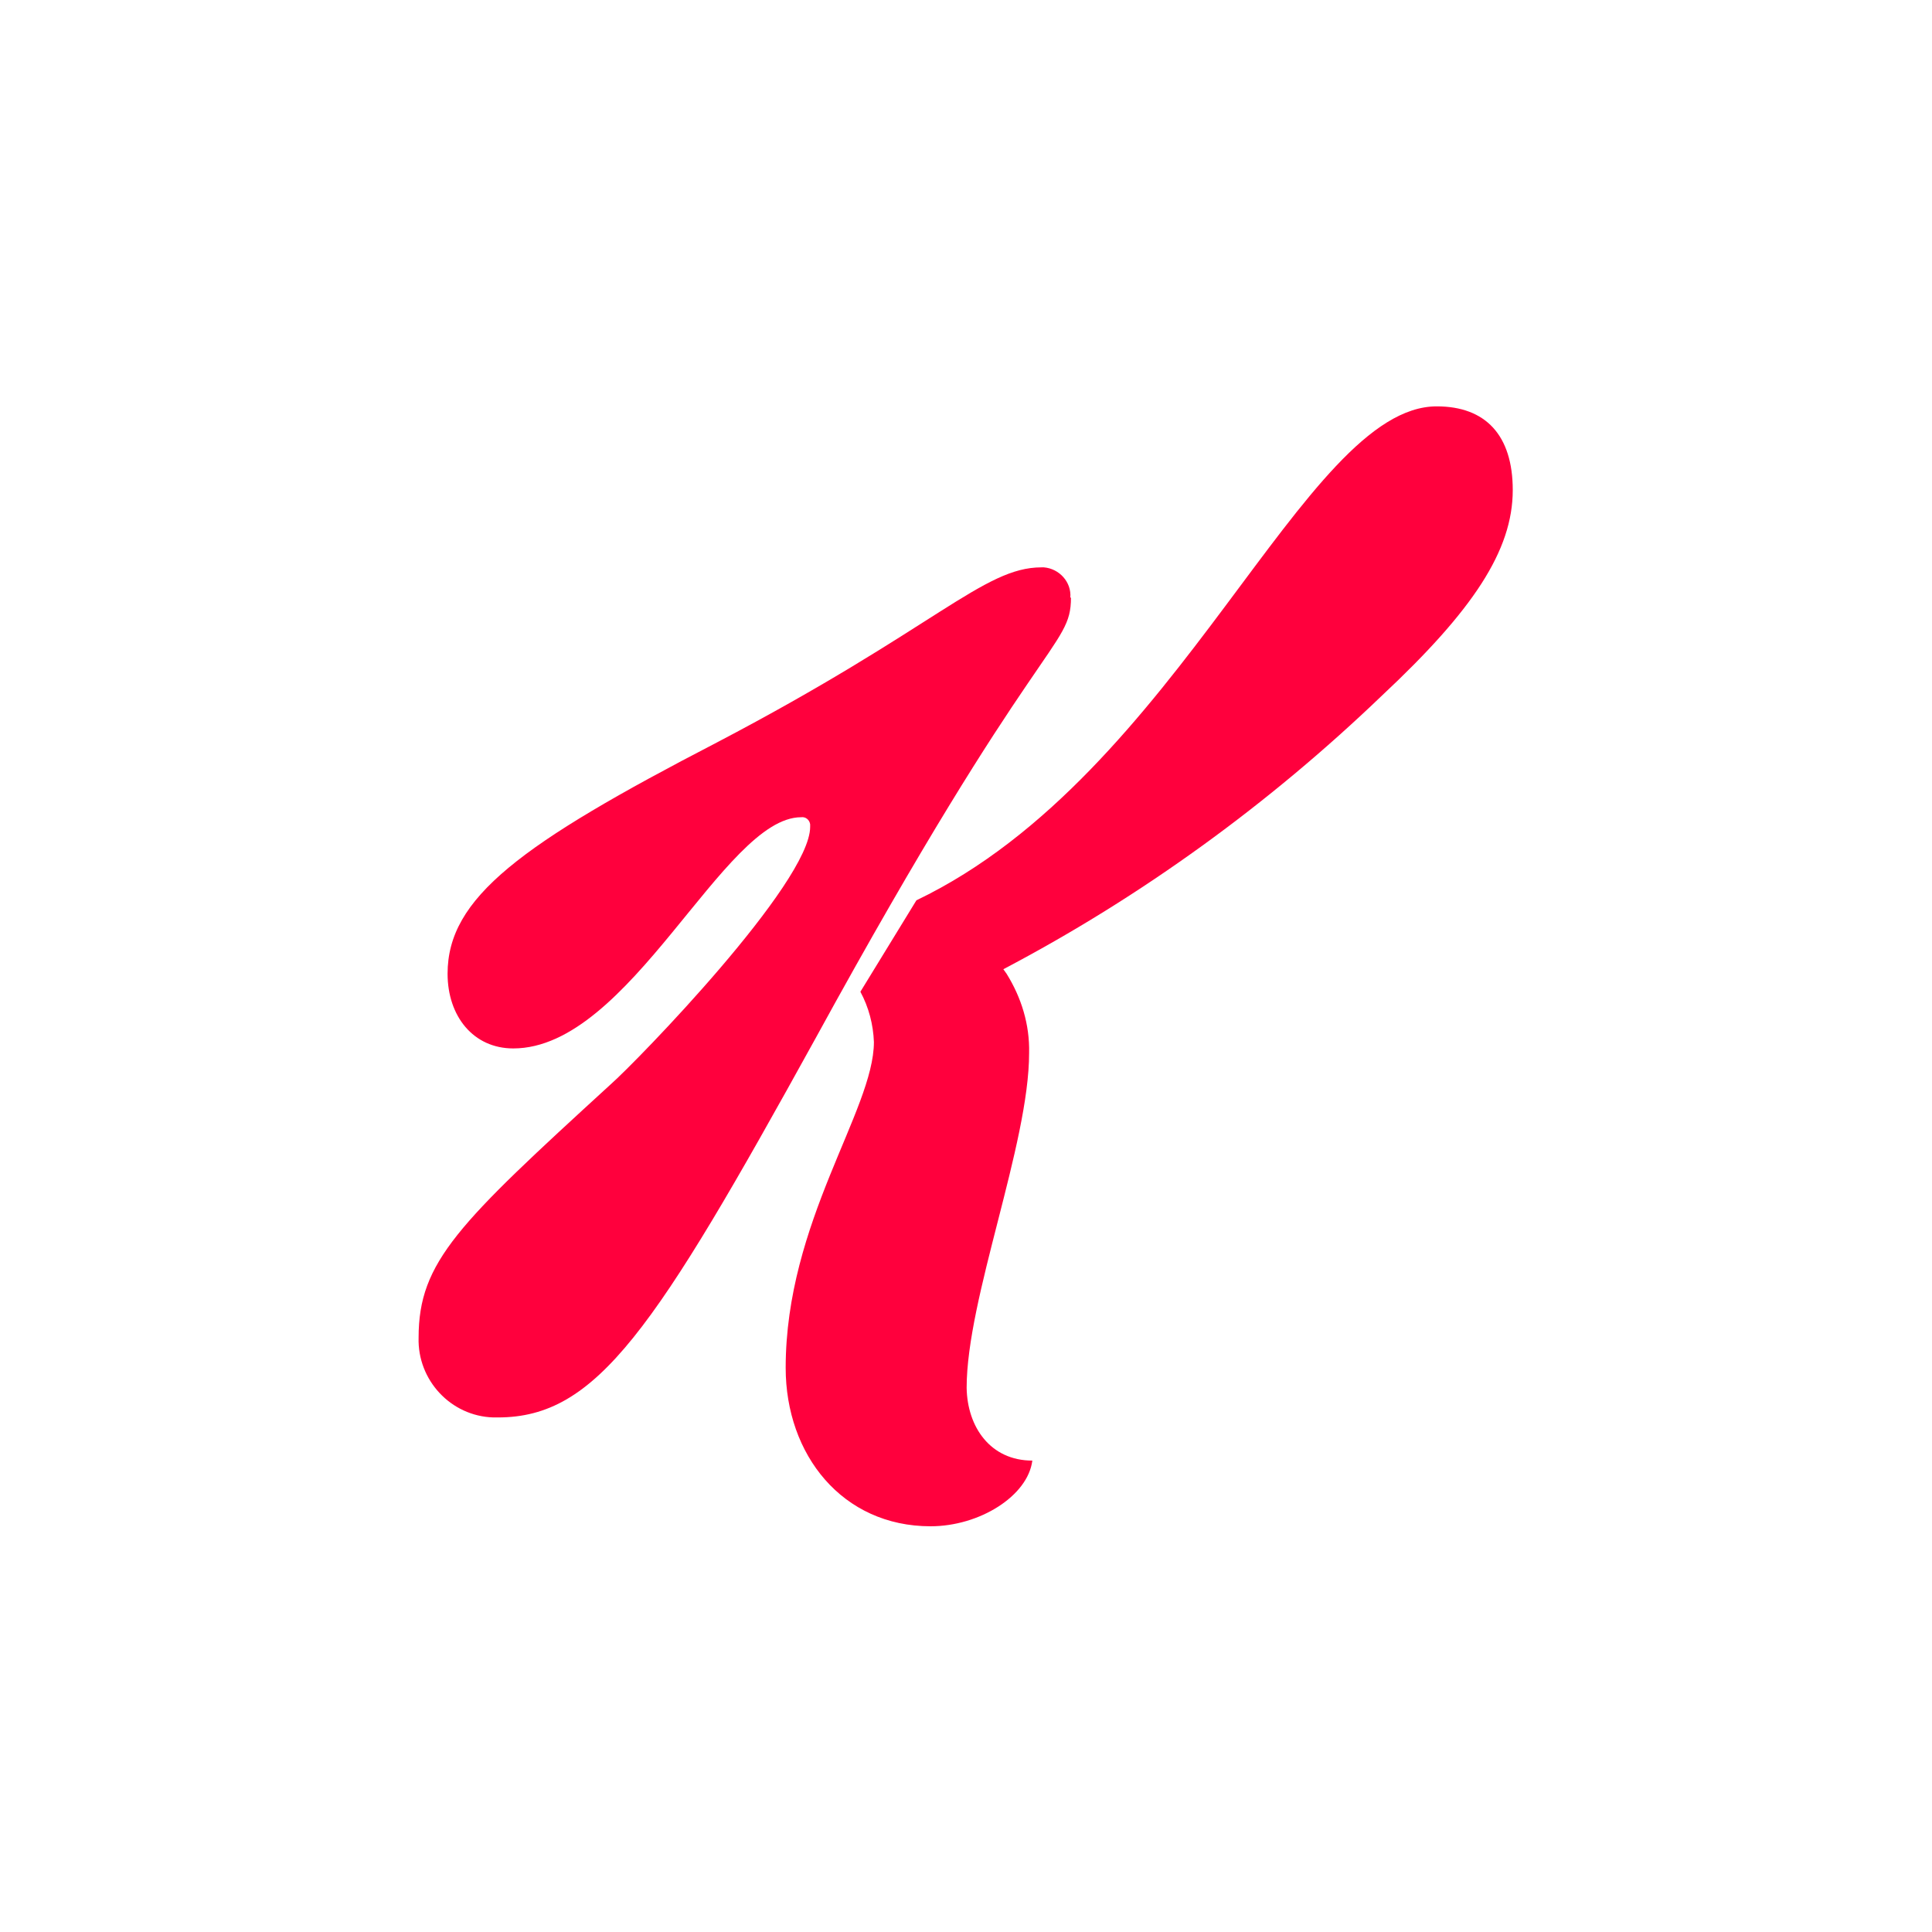 <?xml version="1.0" encoding="utf-8"?>
<!-- Generator: Adobe Illustrator 24.0.1, SVG Export Plug-In . SVG Version: 6.00 Build 0)  -->
<svg version="1.1" id="Layer_1" xmlns="http://www.w3.org/2000/svg" xmlns:xlink="http://www.w3.org/1999/xlink" x="0px" y="0px"
	 viewBox="0 0 300 300" style="enable-background:new 0 0 300 300;" xml:space="preserve">
<style type="text/css">
	.st0{fill-rule:evenodd;clip-rule:evenodd;fill:#FF003D;}
</style>
<title>K_Light_bg</title>
<g>
	<path class="st0" d="M160.3,226.8c-0.7,5.5-8.2,10.2-15.8,10.2c-13.7,0-22.5-11.1-22.5-24.6c0-22.7,13.7-40,13.7-50.6
		c-0.1-2.7-0.8-5.4-2.1-7.8l0,0l8.7-14.2l0,0c40.9-19.6,60.1-76.7,80.8-76.7c7.6,0,11.8,4.5,11.8,13c0,9.4-6.2,18.7-20.3,31.9
		c-17.5,16.8-37.3,31.2-58.8,42.5l0,0l0.5,0.7l0,0c2.3,3.7,3.6,7.9,3.5,12.3c0,14.2-9.7,38.1-9.7,52
		C150.2,221.6,153.8,226.8,160.3,226.8L160.3,226.8z"/>
	<path class="st0" d="M166.2,92.8c0.2-2.4-1.7-4.5-4.1-4.7c-0.1,0-0.3,0-0.4,0c-9,0-16.4,9.4-50.4,27.2
		c-30.5,15.8-41.8,24.1-41.8,35.9c0,6.6,4,11.6,10.2,11.6c18.2,0,32.6-35.9,44.7-35.9c0.7-0.1,1.3,0.4,1.4,1.1c0,0.1,0,0.2,0,0.4
		c0,8.7-26.9,36.4-31,40C71.2,190,65,195.9,65,207.7c-0.2,6.6,5,12.2,11.6,12.4c0.2,0,0.5,0,0.7,0c15.4,0,24.3-13.5,49.3-58.8
		c34.5-63,39.7-60.5,39.7-68.5L166.2,92.8z"/>
</g>
</svg>
